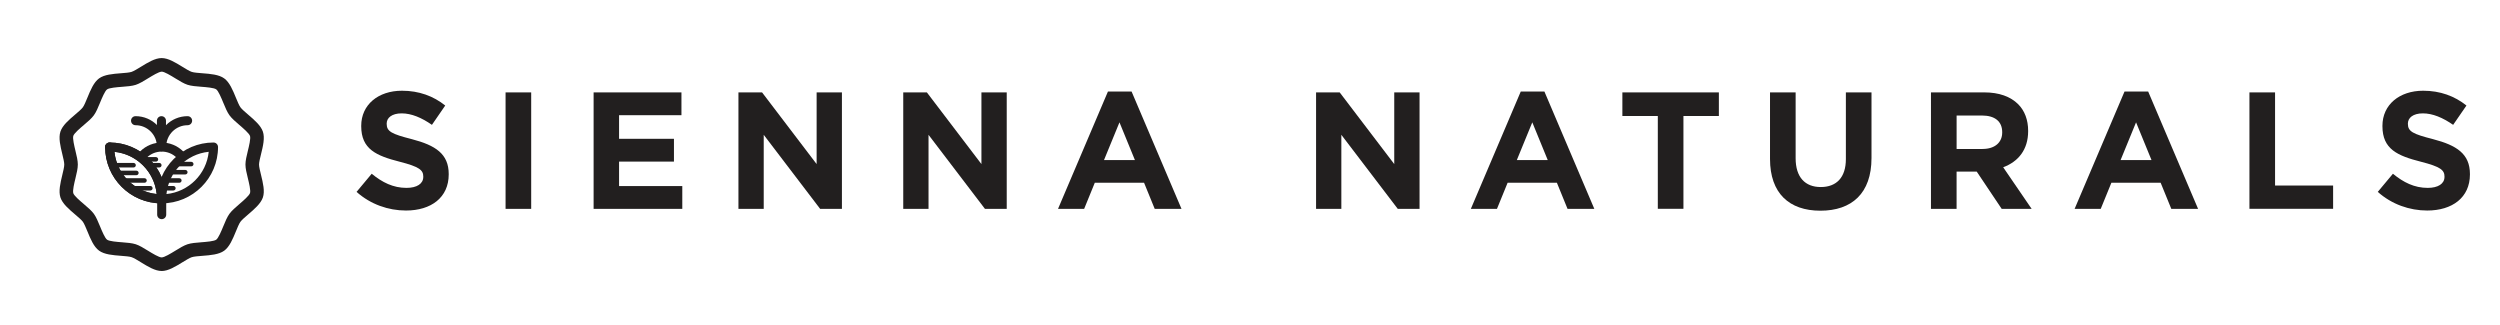 <?xml version="1.0" encoding="UTF-8"?><svg id="Layer_1" xmlns="http://www.w3.org/2000/svg" viewBox="0 0 1248 162"><defs><style>.cls-1{fill:#221f1f;}</style></defs><g><path class="cls-1" d="M80.7,135.28c-3.28,0-6.87-2.21-10.34-4.34-1.76-1.09-3.59-2.21-4.69-2.56-1.1-.36-3.23-.52-5.3-.68-4.06-.31-8.26-.64-10.91-2.57-2.66-1.93-4.26-5.82-5.81-9.59-.79-1.91-1.61-3.89-2.28-4.83-.68-.93-2.31-2.32-3.89-3.66-3.1-2.64-6.31-5.37-7.32-8.49-1.01-3.12-.02-7.22,.93-11.18,.49-2.01,.99-4.09,.99-5.24,0-1.15-.5-3.23-.99-5.25-.96-3.96-1.95-8.05-.93-11.18,1.01-3.12,4.22-5.85,7.32-8.49,1.58-1.34,3.21-2.73,3.88-3.66,.68-.93,1.49-2.91,2.28-4.83,1.55-3.77,3.16-7.66,5.81-9.59,2.66-1.93,6.85-2.25,10.91-2.57,2.07-.16,4.2-.32,5.3-.68,1.1-.36,2.92-1.48,4.69-2.56,3.47-2.13,7.06-4.34,10.34-4.34,3.28,0,6.87,2.21,10.34,4.34,1.76,1.09,3.59,2.21,4.69,2.56,1.1,.36,3.23,.52,5.3,.68,4.06,.31,8.26,.64,10.91,2.57,2.66,1.93,4.26,5.82,5.81,9.59,.79,1.91,1.61,3.89,2.28,4.83,.69,.95,2.33,2.36,3.92,3.72,3.05,2.62,6.2,5.33,7.27,8.37,1.1,3.15,.09,7.3-.9,11.3-.49,1.99-1,4.06-1,5.19,0,1.13,.51,3.19,1,5.19,.98,4.01,2,8.15,.9,11.3-1.06,3.04-4.22,5.75-7.27,8.37-1.59,1.36-3.23,2.77-3.92,3.72-.68,.93-1.49,2.91-2.28,4.83-1.55,3.77-3.16,7.66-5.81,9.59-2.66,1.93-6.85,2.25-10.91,2.57-2.07,.16-4.2,.32-5.3,.68-1.1,.36-2.92,1.48-4.69,2.56-3.47,2.13-7.06,4.34-10.34,4.34Zm0-99.5c-1.36,0-4.63,2.01-6.79,3.33-2.2,1.35-4.28,2.63-6.14,3.24-1.86,.61-4.3,.79-6.87,.99-2.53,.19-6.35,.49-7.45,1.29-1.1,.8-2.56,4.34-3.53,6.69-.98,2.39-1.91,4.64-3.07,6.23-1.15,1.59-3.01,3.17-4.98,4.84-1.93,1.64-4.85,4.13-5.27,5.42-.42,1.3,.48,5.02,1.07,7.49,.61,2.51,1.18,4.88,1.18,6.84s-.57,4.33-1.18,6.84c-.6,2.46-1.5,6.19-1.07,7.49,.42,1.3,3.34,3.78,5.27,5.42,1.97,1.68,3.82,3.26,4.98,4.84,1.15,1.58,2.08,3.84,3.07,6.23,.97,2.34,2.43,5.89,3.53,6.69,1.1,.8,4.92,1.1,7.45,1.29,2.57,.2,5.01,.39,6.87,.99,1.86,.61,3.94,1.88,6.14,3.24,2.16,1.33,5.42,3.33,6.79,3.33,1.36,0,4.63-2.01,6.78-3.33,2.2-1.35,4.28-2.63,6.14-3.24,1.86-.61,4.3-.79,6.87-.99,2.53-.2,6.35-.49,7.45-1.29,1.1-.8,2.56-4.34,3.53-6.69,.98-2.39,1.91-4.64,3.07-6.23,1.15-1.59,3.02-3.19,4.98-4.88,1.92-1.65,4.82-4.14,5.28-5.46,.44-1.25-.51-5.13-1.08-7.45-.61-2.5-1.19-4.85-1.19-6.81,0-1.95,.58-4.31,1.19-6.81,.57-2.32,1.52-6.19,1.08-7.45-.46-1.32-3.36-3.81-5.28-5.46-1.97-1.69-3.83-3.29-4.98-4.88-1.15-1.59-2.08-3.84-3.07-6.23-.97-2.34-2.43-5.89-3.53-6.69-1.1-.8-4.92-1.1-7.45-1.29-2.57-.2-5.01-.39-6.87-.99-1.86-.61-3.94-1.88-6.14-3.24-2.16-1.33-5.42-3.33-6.79-3.33Z"/><path class="cls-1" d="M89.86,79.45c-.58,0-1.16-.22-1.6-.66-4.16-4.16-10.93-4.16-15.09,0-.88,.88-2.31,.88-3.2,0s-.88-2.31,0-3.2c5.92-5.92,15.56-5.92,21.48,0,.88,.88,.88,2.31,0,3.2-.44,.44-1.02,.66-1.6,.66Z"/><path class="cls-1" d="M80.72,101.52c-1.25,0-2.26-1.01-2.26-2.26,0-15.5,12.61-28.12,28.12-28.12,1.25,0,2.26,1.01,2.26,2.26,0,15.5-12.61,28.12-28.12,28.12Zm23.47-25.74c-11.11,1.12-19.98,9.98-21.09,21.09,11.11-1.12,19.98-9.98,21.09-21.09Z"/><path class="cls-1" d="M80.72,109.41c-1.25,0-2.26-1.01-2.26-2.26v-9.03c0-1.25,1.01-2.26,2.26-2.26,1.25,0,2.26,1.01,2.26,2.26v9.03c0,1.25-1.01,2.26-2.26,2.26Z"/><path class="cls-1" d="M80.6,75.44c-1.25,0-2.26-1.01-2.26-2.26,0-5.88-4.78-10.67-10.67-10.67-1.25,0-2.26-1.01-2.26-2.26,0-1.25,1.01-2.26,2.26-2.26,8.38,0,15.19,6.81,15.19,15.19,0,1.25-1.01,2.26-2.26,2.26Z"/><path class="cls-1" d="M80.72,75.44c-1.25,0-2.26-1.01-2.26-2.26,0-8.38,6.81-15.19,15.19-15.19,1.25,0,2.26,1.01,2.26,2.26s-1.01,2.26-2.26,2.26c-5.88,0-10.67,4.78-10.67,10.67,0,1.25-1.01,2.26-2.26,2.26Z"/><path class="cls-1" d="M80.6,75.44c-1.25,0-2.26-1.01-2.26-2.26v-12.93c0-1.25,1.01-2.26,2.26-2.26,1.25,0,2.26,1.01,2.26,2.26v12.93c0,1.25-1.01,2.26-2.26,2.26Z"/><path class="cls-1" d="M80.6,101.52c-15.5,0-28.12-12.61-28.12-28.12,0-1.25,1.01-2.26,2.26-2.26,15.5,0,28.12,12.61,28.12,28.12,0,1.25-1.01,2.26-2.26,2.26Zm-23.47-25.74c1.12,11.11,9.98,19.98,21.09,21.09-1.12-11.11-9.98-19.98-21.09-21.09Z"/><path class="cls-1" d="M80.6,101.52c-1.25,0-2.26-1.01-2.26-2.26,0-13.01-10.58-23.59-23.59-23.59-1.25,0-2.26-1.01-2.26-2.26,0-1.25,1.01-2.26,2.26-2.26,15.5,0,28.12,12.61,28.12,28.12,0,1.25-1.01,2.26-2.26,2.26Z"/><path class="cls-1" d="M80.6,101.52c-15.5,0-28.12-12.61-28.12-28.12,0-1.25,1.01-2.26,2.26-2.26,1.25,0,2.26,1.01,2.26,2.26,0,13.01,10.58,23.59,23.59,23.59,1.25,0,2.26,1.01,2.26,2.26,0,1.25-1.01,2.26-2.26,2.26Z"/><path class="cls-1" d="M68.08,87.46h-9.87c-.62,0-1.13-.51-1.13-1.13,0-.62,.51-1.13,1.13-1.13h9.87c.62,0,1.13,.51,1.13,1.13,0,.62-.51,1.13-1.13,1.13Z"/><path class="cls-1" d="M66.67,83.6h-9.87c-.62,0-1.13-.51-1.13-1.13,0-.62,.51-1.13,1.13-1.13h9.87c.62,0,1.13,.51,1.13,1.13s-.51,1.13-1.13,1.13Z"/><path class="cls-1" d="M72.13,91.23h-9.87c-.62,0-1.13-.51-1.13-1.13,0-.62,.51-1.13,1.13-1.13h9.87c.62,0,1.13,.51,1.13,1.13,0,.62-.51,1.13-1.13,1.13Z"/><path class="cls-1" d="M75.05,95.1h-9.87c-.62,0-1.13-.51-1.13-1.13s.51-1.13,1.13-1.13h9.87c.62,0,1.13,.51,1.13,1.13,0,.62-.51,1.13-1.13,1.13Z"/><path class="cls-1" d="M77.83,80.68h-7.39c-.62,0-1.13-.51-1.13-1.13s.51-1.13,1.13-1.13h7.39c.62,0,1.13,.51,1.13,1.13,0,.62-.51,1.13-1.13,1.13Z"/><path class="cls-1" d="M79.52,83.6h-6.07c-.62,0-1.13-.51-1.13-1.13,0-.62,.51-1.13,1.13-1.13h6.07c.62,0,1.13,.51,1.13,1.13,0,.62-.51,1.13-1.13,1.13Z"/><path class="cls-1" d="M86.55,95.1h-5.95c-.62,0-1.13-.51-1.13-1.13s.51-1.13,1.13-1.13h5.95c.62,0,1.13,.51,1.13,1.13,0,.62-.51,1.13-1.13,1.13Z"/><path class="cls-1" d="M89.52,91.23h-5.95c-.62,0-1.13-.51-1.13-1.13,0-.62,.51-1.13,1.13-1.13h5.95c.62,0,1.13,.51,1.13,1.13s-.51,1.13-1.13,1.13Z"/><path class="cls-1" d="M92.5,87.09h-5.95c-.62,0-1.13-.51-1.13-1.13,0-.62,.51-1.13,1.13-1.13h5.95c.62,0,1.13,.51,1.13,1.13,0,.62-.51,1.13-1.13,1.13Z"/><path class="cls-1" d="M95.47,83.04h-5.95c-.62,0-1.13-.51-1.13-1.13,0-.62,.51-1.13,1.13-1.13h5.95c.62,0,1.13,.51,1.13,1.13,0,.62-.51,1.13-1.13,1.13Z"/></g><g><path class="cls-1" d="M178,95.78l7.56-9.05c5.23,4.31,10.71,7.06,17.35,7.06,5.23,0,8.39-2.08,8.39-5.48v-.17c0-3.24-1.99-4.9-11.71-7.39-11.71-2.99-19.27-6.23-19.27-17.77v-.16c0-10.55,8.47-17.53,20.35-17.53,8.47,0,15.7,2.66,21.59,7.39l-6.64,9.64c-5.15-3.57-10.22-5.73-15.12-5.73-4.9,0-7.47,2.24-7.47,5.07v.16c0,3.82,2.49,5.07,12.54,7.64,11.79,3.08,18.43,7.31,18.43,17.44v.17c0,11.54-8.8,18.02-21.34,18.02-8.8,0-17.69-3.08-24.67-9.31Z"/><path class="cls-1" d="M252.38,46.12h12.79s0,58.14,0,58.14h-12.79s0-58.14,0-58.14Z"/><path class="cls-1" d="M296.33,46.12h43.85s0,11.38,0,11.38h-31.14v11.79h27.4s0,11.37,0,11.37h-27.4v12.21h31.56s0,11.38,0,11.38h-44.27s0-58.14,0-58.14Z"/><path class="cls-1" d="M368.63,46.12h11.79s27.24,35.79,27.24,35.79V46.12s12.63,0,12.63,0v58.14s-10.88,0-10.88,0l-28.16-36.96v36.96s-12.62,0-12.62,0V46.12Z"/><path class="cls-1" d="M450.9,46.12h11.79s27.24,35.79,27.24,35.79V46.12s12.63,0,12.63,0v58.14s-10.88,0-10.88,0l-28.16-36.96v36.96s-12.62,0-12.62,0V46.12Z"/><path class="cls-1" d="M553.1,45.7h11.79s24.91,58.55,24.91,58.55h-13.37s-5.32-13.04-5.32-13.04h-24.58s-5.32,13.04-5.32,13.04h-13.04s24.91-58.55,24.91-58.55Zm13.46,34.22l-7.72-18.85-7.73,18.85h15.45Z"/><path class="cls-1" d="M656.98,46.12h11.79s27.24,35.79,27.24,35.79V46.12s12.63,0,12.63,0v58.14s-10.88,0-10.88,0l-28.16-36.96v36.96s-12.62,0-12.62,0V46.12Z"/><path class="cls-1" d="M759.18,45.7h11.79s24.91,58.55,24.91,58.55h-13.37s-5.32-13.04-5.32-13.04h-24.58s-5.32,13.04-5.32,13.04h-13.04s24.91-58.55,24.91-58.55Zm13.46,34.22l-7.72-18.85-7.73,18.85h15.45Z"/><path class="cls-1" d="M827.57,57.91h-17.68s0-11.79,0-11.79h48.17s0,11.79,0,11.79h-17.69v46.34s-12.79,0-12.79,0V57.91Z"/><path class="cls-1" d="M883.59,79.34V46.12s12.79,0,12.79,0v32.89c0,9.47,4.73,14.36,12.54,14.36,7.81,0,12.54-4.73,12.54-13.95V46.12s12.79,0,12.79,0v32.81c0,17.61-9.88,26.25-25.5,26.25-15.61,0-25.16-8.72-25.16-25.83Z"/><path class="cls-1" d="M963.95,46.12h26.58c7.39,0,13.12,2.08,16.94,5.9,3.24,3.24,4.98,7.81,4.98,13.29v.17c0,9.38-5.07,15.28-12.46,18.02l14.2,20.76h-14.95s-12.46-18.6-12.46-18.6h-10.05v18.6s-12.79,0-12.79,0V46.12Zm25.75,28.24c6.23,0,9.8-3.33,9.8-8.22v-.17c0-5.48-3.82-8.3-10.05-8.3h-12.71v16.7h12.96Z"/><path class="cls-1" d="M1060.58,45.7h11.79s24.91,58.55,24.91,58.55h-13.37s-5.32-13.04-5.32-13.04h-24.58s-5.32,13.04-5.32,13.04h-13.04s24.91-58.55,24.91-58.55Zm13.46,34.22l-7.72-18.85-7.73,18.85h15.45Z"/><path class="cls-1" d="M1122.92,46.12h12.79s0,46.51,0,46.51h28.98s0,11.62,0,11.62h-41.77s0-58.14,0-58.14Z"/><path class="cls-1" d="M1186.99,95.78l7.56-9.05c5.23,4.31,10.71,7.06,17.35,7.06,5.23,0,8.39-2.08,8.39-5.48v-.17c0-3.24-1.99-4.9-11.71-7.39-11.71-2.99-19.27-6.23-19.27-17.77v-.16c0-10.55,8.47-17.53,20.35-17.53,8.47,0,15.7,2.66,21.59,7.39l-6.64,9.64c-5.15-3.57-10.22-5.73-15.12-5.73-4.9,0-7.47,2.24-7.47,5.07v.16c0,3.82,2.49,5.07,12.54,7.64,11.79,3.08,18.43,7.31,18.43,17.44v.17c0,11.54-8.8,18.02-21.34,18.02-8.8,0-17.69-3.08-24.67-9.31Z"/></g></svg>